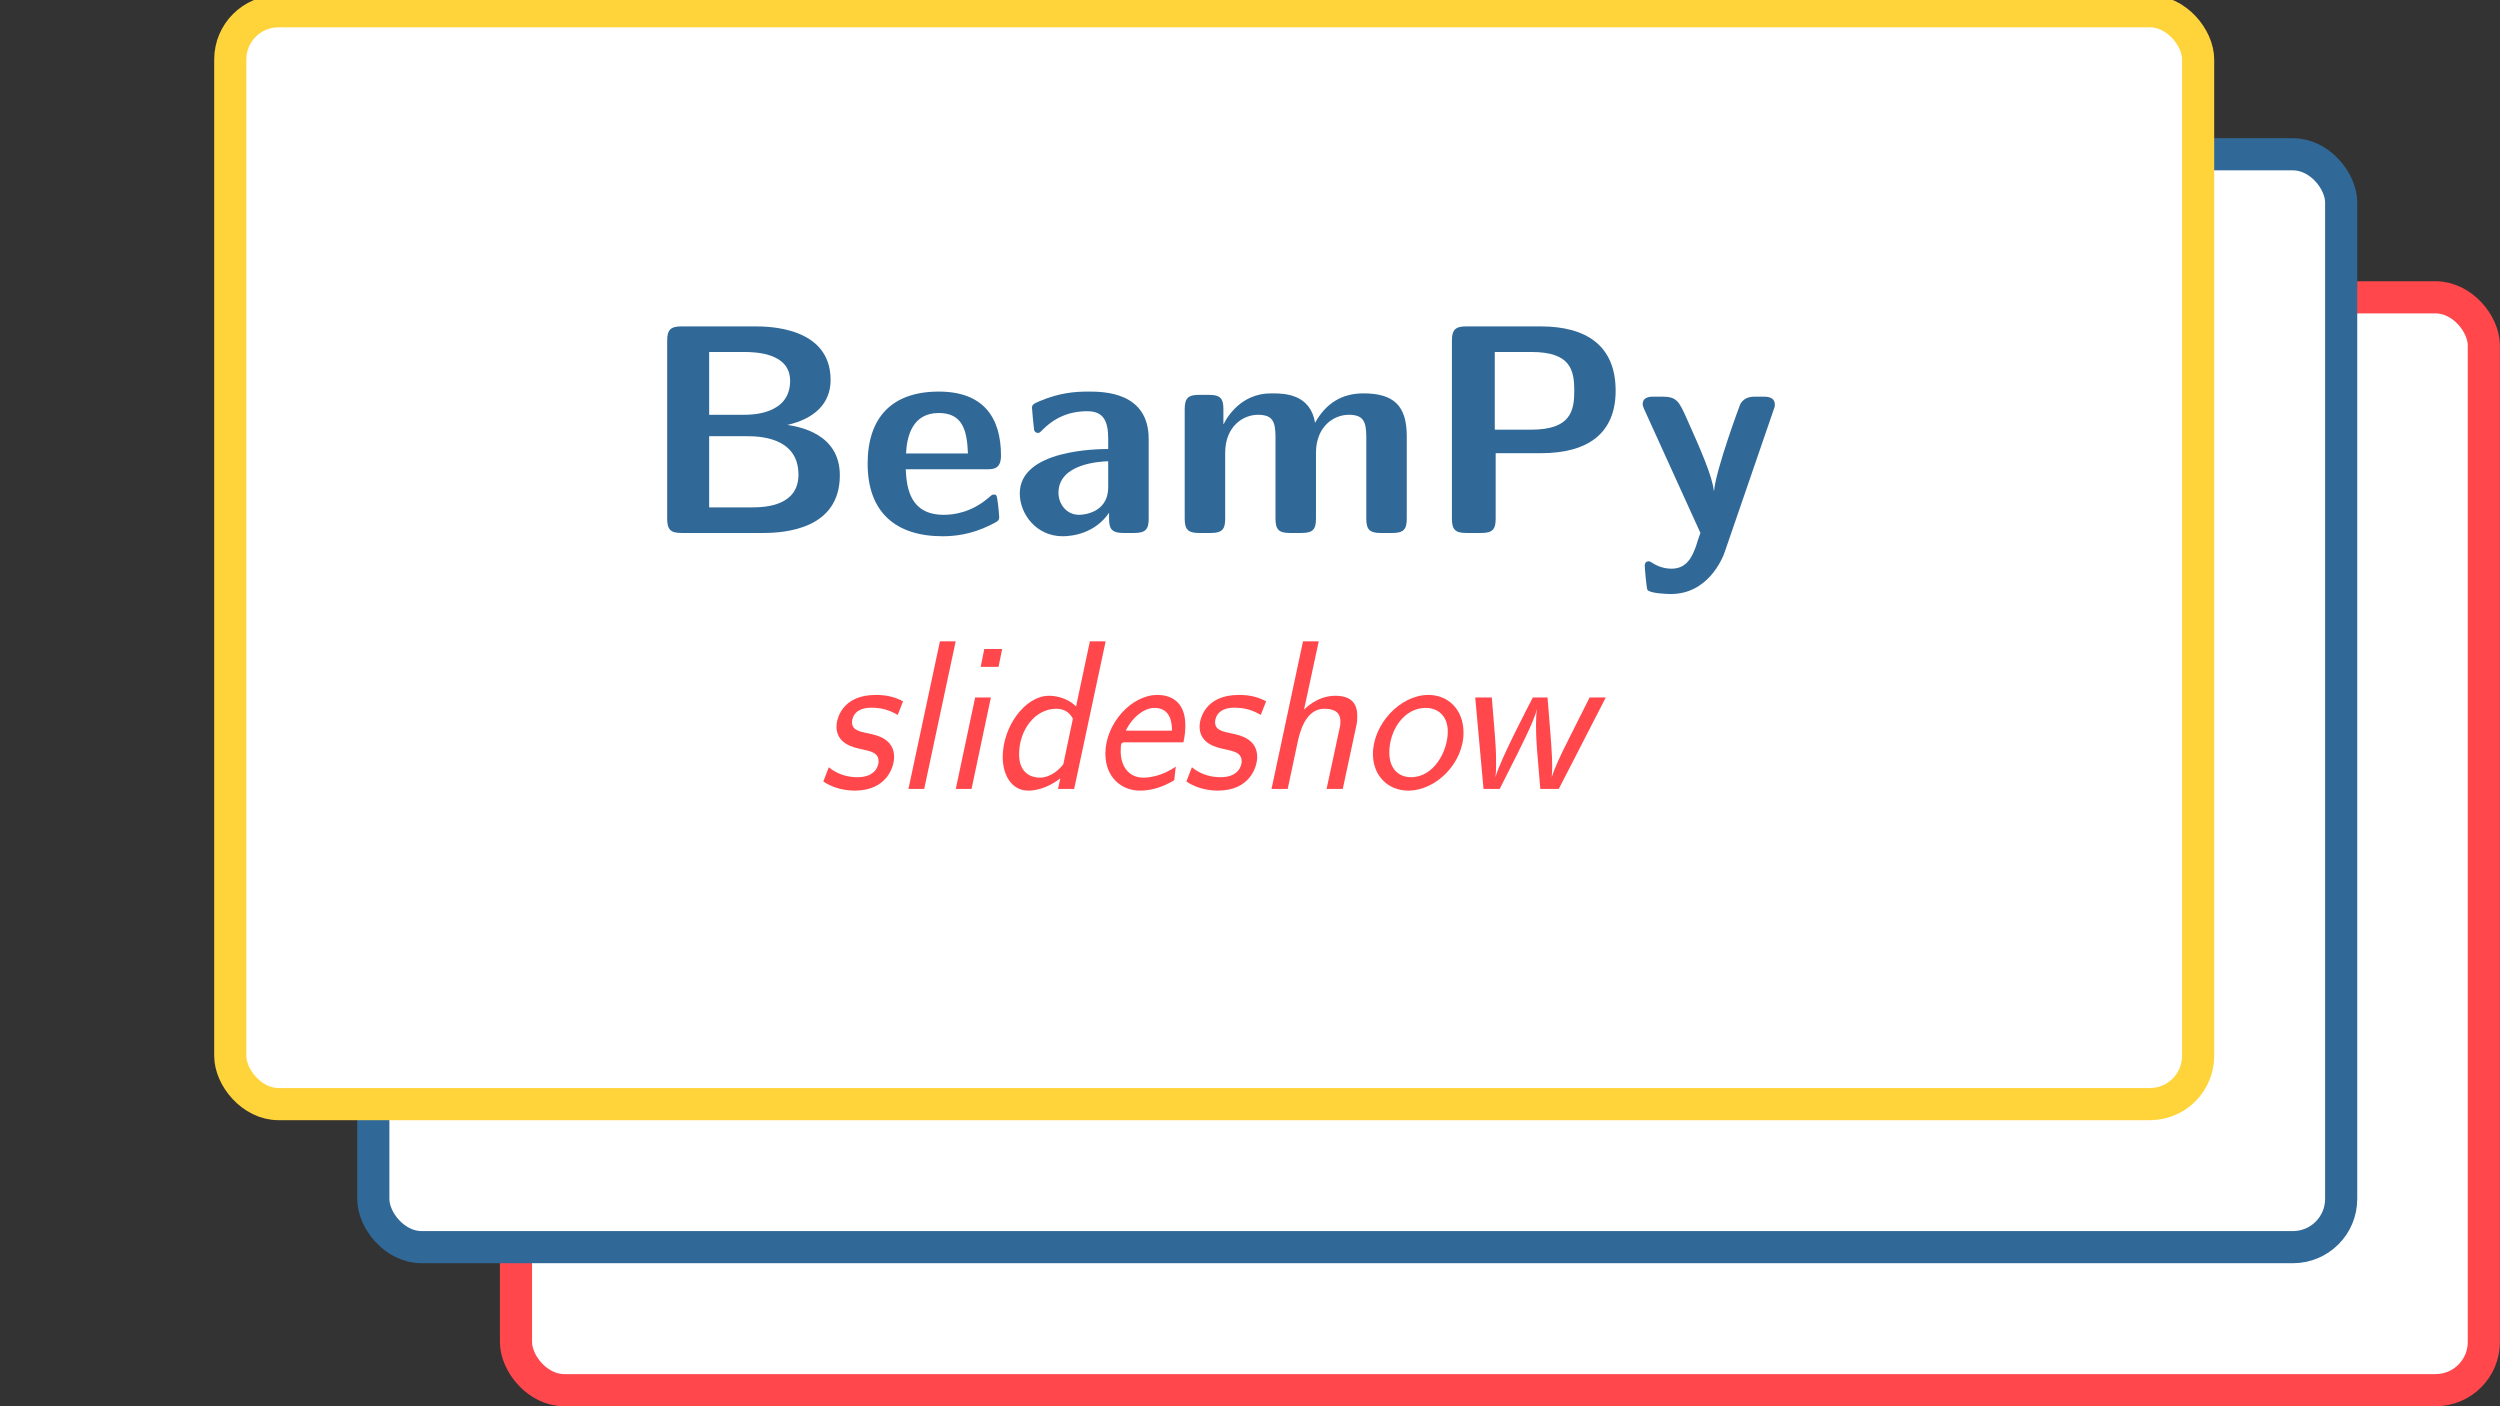 <?xml version="1.0" encoding="utf-8" standalone="no"?>
        <!DOCTYPE svg PUBLIC "-//W3C//DTD SVG 1.1//EN"
        "http://www.w3.org/Graphics/SVG/1.1/DTD/svg11.dtd">
        <svg width='311.111px' height='175px' style='background-color: white;'
        xmlns="http://www.w3.org/2000/svg" version="1.2" baseProfile="full"
        xmlns:xlink="http://www.w3.org/1999/xlink"
        xmlns:dc="http://purl.org/dc/elements/1.1/"
        xmlns:cc="http://creativecommons.org/ns#"
        xmlns:rdf="http://www.w3.org/1999/02/22-rdf-syntax-ns#"
        shape-rendering="geometricPrecision"
        ><rect width="100%" height="100%" fill="#333333" stroke="none"/><defs><path d='M2.483 -19.359V0H9.429C13.222 0 15.984 -2.511 15.984 -5.244C15.984 -7.364 14.171 -9.512 10.907 -10.126C14.534 -11.186 15.259 -13.306 15.259 -14.506C15.259 -17.016 12.525 -19.359 8.703 -19.359H2.483ZM4.742 -10.907V-17.797H7.95C10.823 -17.797 13.083 -16.319 13.083 -14.478C13.083 -12.804 11.298 -10.907 7.699 -10.907H4.742ZM4.742 -1.562V-9.205H8.452C11.465 -9.205 13.78 -7.336 13.78 -5.272C13.78 -3.375 11.744 -1.562 8.648 -1.562H4.742Z' id='g_0'/><path d='M10.489 -7.894C10.489 -10.517 8.62 -12.33 6.109 -12.33C4.882 -12.33 3.543 -12.107 2.008 -11.214L2.176 -9.373C2.873 -9.875 4.073 -10.684 6.081 -10.684C7.504 -10.684 8.369 -9.596 8.369 -7.867V-6.806C3.905 -6.667 1.116 -5.384 1.116 -3.18C1.116 -2.036 1.813 0.223 4.129 0.223C4.547 0.223 6.806 0.167 8.424 -1.032V0H10.489V-7.894ZM8.369 -3.682C8.369 -3.18 8.369 -2.511 7.532 -2.008C6.806 -1.534 5.886 -1.478 5.495 -1.478C4.101 -1.478 3.152 -2.26 3.152 -3.236C3.152 -5.189 7.504 -5.384 8.369 -5.412V-3.682Z' id='g_1'/><path d='M10.907 -6.109C10.907 -7.03 10.851 -8.815 9.959 -10.293C8.982 -11.883 7.392 -12.33 6.193 -12.33C3.292 -12.33 0.837 -9.596 0.837 -6.053C0.837 -2.594 3.375 0.223 6.583 0.223C7.839 0.223 9.373 -0.139 10.768 -1.144C10.768 -1.255 10.712 -1.869 10.684 -1.897C10.684 -1.953 10.6 -2.817 10.6 -2.929C9.261 -1.841 7.727 -1.478 6.611 -1.478C4.826 -1.478 2.901 -2.985 2.817 -6.109H10.907ZM3.041 -7.643C3.403 -9.178 4.631 -10.628 6.193 -10.628C6.611 -10.628 8.564 -10.572 9.066 -7.643H3.041Z' id='g_2'/><path d='M18.69 -8.145C18.69 -10.014 18.216 -12.218 15.091 -12.218C12.999 -12.218 11.744 -10.907 11.186 -10.098C10.684 -11.577 9.512 -12.218 7.839 -12.218C5.942 -12.218 4.742 -11.13 4.101 -10.349V-12.079H2.064V0H4.184V-6.751C4.184 -8.397 4.798 -10.517 6.779 -10.517C9.317 -10.517 9.317 -8.731 9.317 -7.922V0H11.437V-6.751C11.437 -8.397 12.051 -10.517 14.031 -10.517C16.57 -10.517 16.57 -8.731 16.57 -7.922V0H18.69V-8.145Z' id='g_3'/><path d='M4.212 -1.255C5.133 -0.363 6.388 0.223 7.727 0.223C10.321 0.223 12.553 -2.455 12.553 -6.025C12.553 -9.317 10.879 -12.218 8.48 -12.218C7.085 -12.218 5.412 -11.716 4.156 -10.712V-11.995H2.092V5.44H4.212V-1.255ZM4.212 -9.066C4.435 -9.401 5.384 -10.461 6.918 -10.461C8.871 -10.461 10.433 -8.452 10.433 -6.025C10.433 -3.264 8.536 -1.478 6.667 -1.478C6.109 -1.478 5.523 -1.618 4.965 -2.092C4.212 -2.762 4.212 -3.18 4.212 -3.571V-9.066Z' id='g_4'/><path d='M11.66 -11.995H9.484C7.113 -5.607 6.304 -3.013 6.249 -1.618H6.221C6.137 -2.985 4.91 -6.332 3.933 -8.731L2.622 -11.995H0.363L5.3 0C4.993 0.837 4.547 2.092 4.407 2.371C3.794 3.933 3.375 3.933 2.929 3.933C2.817 3.933 1.925 3.905 0.921 3.599L1.088 5.44C1.785 5.579 2.483 5.663 2.985 5.663C3.682 5.663 5.077 5.663 6.36 2.232L11.66 -11.995Z' id='g_5'/><path d='M11.079 -13.828H9.604L8.309 -7.731C7.352 -8.648 6.217 -8.727 5.758 -8.727C3.567 -8.727 1.435 -5.878 1.435 -2.989C1.435 -1.315 2.252 0.159 3.826 0.159C4.324 0.159 5.519 0.04 6.834 -0.996L6.615 0H8.13L11.079 -13.828ZM7.113 -2.311C6.814 -1.913 5.998 -1.056 4.902 -1.056C4.304 -1.056 2.969 -1.315 2.969 -3.248C2.969 -5.519 4.463 -7.512 6.456 -7.512C7.332 -7.512 7.791 -7.014 8.01 -6.575L7.113 -2.311Z' id='g_6'/><path d='M8.727 -4.364C8.847 -4.882 8.907 -5.42 8.907 -5.958C8.907 -8.309 7.392 -8.807 6.296 -8.807C3.826 -8.807 1.415 -6.097 1.415 -3.308C1.415 -1.136 2.869 0.159 4.663 0.159C5.479 0.159 6.595 -0.04 7.87 -0.817L8.01 -2.092C6.675 -1.156 5.44 -1.056 4.961 -1.056C3.626 -1.056 2.849 -2.112 2.849 -3.507C2.849 -4.364 2.909 -4.364 3.308 -4.364H8.727ZM3.328 -5.46C3.965 -6.775 5.081 -7.592 6.017 -7.592C7.651 -7.592 7.651 -5.938 7.651 -5.46H3.328Z' id='g_7'/><path d='M9.405 -5.858C9.484 -6.197 9.504 -6.376 9.504 -6.874C9.504 -8.13 8.807 -8.727 7.432 -8.727C5.758 -8.727 4.603 -7.512 4.543 -7.452H4.523L5.898 -13.828H4.423L1.474 0H2.989L3.905 -4.304C4.085 -5.161 4.603 -7.512 6.416 -7.512C7.472 -7.512 7.93 -7.093 7.93 -6.316C7.93 -6.037 7.91 -5.958 7.89 -5.858L6.635 0H8.149L9.405 -5.858Z' id='g_8'/><path d='M5.818 -13.111H4.144L3.806 -11.437H5.479L5.818 -13.111ZM1.474 0H2.949L4.762 -8.568H3.288L1.474 0Z' id='g_9'/><path d='M5.898 -13.828H4.423L1.474 0H2.949L5.898 -13.828Z' id='g_10'/><path d='M9.823 -5.28C9.823 -7.412 8.408 -8.807 6.535 -8.807C3.885 -8.807 1.335 -6.057 1.335 -3.268C1.335 -1.295 2.69 0.159 4.643 0.159C7.253 0.159 9.823 -2.411 9.823 -5.28ZM4.902 -1.096C3.766 -1.096 2.869 -1.873 2.869 -3.407C2.869 -5.519 4.264 -7.592 6.276 -7.592C7.472 -7.592 8.349 -6.795 8.349 -5.38C8.349 -3.527 7.054 -1.096 4.902 -1.096Z' id='g_11'/><path d='M8.149 -8.209C7.392 -8.608 6.655 -8.807 5.599 -8.807C2.391 -8.807 1.913 -6.516 1.913 -5.838C1.913 -4.224 3.527 -3.885 4.144 -3.746C5.181 -3.527 5.858 -3.387 5.858 -2.57C5.858 -2.192 5.579 -1.096 3.885 -1.096C3.228 -1.096 2.132 -1.235 1.196 -2.032L0.677 -0.697C1.335 -0.239 2.371 0.159 3.626 0.159C6.655 0.159 7.313 -2.092 7.313 -2.989C7.313 -4.702 5.679 -5.041 4.902 -5.2C4.025 -5.38 3.367 -5.519 3.367 -6.257C3.367 -6.316 3.367 -7.611 5.161 -7.611C5.998 -7.611 6.775 -7.452 7.651 -6.934L8.149 -8.209Z' id='g_12'/><path d='M14.306 -8.568H12.792L10.62 -4.244C10.062 -3.148 9.465 -1.833 9.265 -1.156H9.245C9.265 -1.395 9.285 -1.773 9.285 -2.112C9.285 -3.088 9.146 -4.941 9.126 -5.101L8.847 -8.568H7.472C7.233 -8.11 4.423 -2.75 3.985 -1.156H3.965C4.025 -1.514 4.025 -1.753 4.025 -2.471C4.025 -3.587 3.965 -4.423 3.905 -5.141L3.626 -8.568H2.072L2.849 0H4.364C4.503 -0.259 5.041 -1.335 5.28 -1.813C6.217 -3.666 7.611 -6.396 7.831 -7.412H7.851C7.791 -7.054 7.771 -6.535 7.771 -6.037C7.771 -4.842 7.831 -4.025 7.93 -2.869L8.169 0H9.903L14.306 -8.568Z' id='g_13'/><path d='M9.903 -19.359H7.504L0.725 0H2.845L4.798 -5.635H12.274L14.255 0H16.681L9.903 -19.359ZM11.744 -7.197H5.328C6.667 -11.102 8.341 -15.956 8.536 -17.212H8.564C8.759 -16.068 9.317 -14.394 9.791 -12.971L11.744 -7.197Z' id='g_14'/><path d='M8.536 -1.897C6.304 -1.897 5.3 -1.897 4.798 -1.869V-9.178H13.446V-10.879H4.798V-17.518H8.397C8.731 -17.518 9.066 -17.49 9.401 -17.49H14.171V-19.304H2.455V0H14.534V-1.925L8.536 -1.897Z' id='g_15'/><path d='M13.92 -10.405L12.581 -6.472C12.358 -5.746 11.604 -3.487 11.437 -2.594H11.409C11.325 -3.152 11.158 -3.738 10.712 -5.161C10.461 -5.998 10.182 -6.862 9.903 -7.643L5.774 -19.359H2.511V0H4.686V-17.1H4.714C4.714 -17.072 4.965 -15.845 6.667 -10.963L10.349 -0.446H12.413L15.733 -9.791C15.956 -10.433 16.654 -12.469 16.96 -13.446C17.239 -14.282 17.937 -16.347 18.104 -17.156H18.132V0H20.336V-19.359H17.1L13.92 -10.405Z' id='g_16'/><path d='M9.178 -8.062C12.525 -8.062 15.259 -10.656 15.259 -13.725C15.259 -16.737 12.637 -19.359 9.01 -19.359H2.483V0H4.826V-8.062H9.178ZM8.397 -17.797C11.632 -17.797 13.055 -15.761 13.055 -13.725C13.055 -11.828 11.744 -9.68 8.397 -9.68H4.77V-17.797H8.397Z' id='g_17'/><path d='M17.323 -19.359H14.924L10.6 -12.609C10.265 -12.079 9.317 -10.628 8.871 -9.819L7.504 -12.023L2.817 -19.359H0.084L7.56 -7.755V0H9.847V-7.727L17.323 -19.359Z' id='g_18'/><path d='M3.877 -19.359C2.873 -19.359 2.538 -19.053 2.538 -18.02V-1.339C2.538 -0.335 2.845 0 3.877 0H11.521C13.585 0 18.718 -0.363 18.718 -5.412C18.718 -9.345 14.84 -9.959 13.808 -10.126C16.375 -10.712 17.853 -12.162 17.853 -14.338C17.853 -19.359 11.911 -19.359 10.74 -19.359H3.877ZM6.472 -11.075V-16.96H9.735C10.823 -16.96 14.059 -16.877 14.059 -14.255C14.059 -11.075 10.405 -11.075 9.708 -11.075H6.472ZM6.472 -2.399V-9.066H9.987C10.963 -9.066 14.84 -9.066 14.84 -5.468C14.84 -2.594 11.855 -2.399 10.517 -2.399H6.472Z' id='g_19'/><path d='M6.639 -7.476H10.879C15.259 -7.476 17.881 -9.317 17.881 -13.334C17.881 -17.546 15.147 -19.359 10.851 -19.359H3.877C2.873 -19.359 2.538 -19.053 2.538 -18.02V-1.339C2.538 -0.335 2.845 0 3.877 0H5.3C6.36 0 6.639 -0.363 6.639 -1.339V-7.476ZM9.987 -16.96C13.641 -16.96 14.004 -15.287 14.004 -13.334C14.004 -11.465 13.697 -9.68 9.959 -9.68H6.555V-16.96H9.987Z' id='g_20'/><path d='M12.944 -8.815C12.944 -13.222 8.703 -13.25 7.309 -13.25C5.998 -13.25 4.603 -13.139 2.734 -12.358C2.148 -12.107 2.008 -12.023 2.008 -11.716C2.008 -11.521 2.176 -9.903 2.204 -9.68C2.232 -9.512 2.371 -9.373 2.566 -9.373C2.706 -9.373 2.79 -9.457 2.873 -9.54C4.073 -10.796 5.468 -11.409 7.197 -11.409C8.703 -11.409 9.15 -10.489 9.15 -8.843V-7.867C8.173 -7.867 0.865 -7.811 0.865 -3.71C0.865 -1.757 2.427 0.307 4.882 0.307C5.83 0.307 7.922 0.028 9.233 -1.897V-1.339C9.233 -0.446 9.429 0 10.572 0H11.604C12.665 0 12.944 -0.363 12.944 -1.339V-8.815ZM9.15 -4.296C9.15 -1.702 6.5 -1.702 6.416 -1.702C5.244 -1.702 4.491 -2.706 4.491 -3.766C4.491 -6.5 8.369 -6.695 9.15 -6.723V-4.296Z' id='g_21'/><path d='M12.023 -5.97C12.665 -5.97 13.362 -5.998 13.362 -7.253C13.362 -10.851 11.688 -13.25 7.532 -13.25C3.068 -13.25 0.865 -10.74 0.865 -6.5C0.865 -1.925 3.515 0.307 7.894 0.307C8.954 0.307 10.544 0.167 12.386 -0.753C12.999 -1.06 13.194 -1.144 13.194 -1.478C13.194 -1.674 13.111 -2.483 13.083 -2.706C12.971 -3.571 12.944 -3.599 12.692 -3.599C12.581 -3.599 12.525 -3.599 12.218 -3.32C10.572 -1.897 8.899 -1.702 8.006 -1.702C4.854 -1.702 4.519 -4.184 4.435 -5.97H12.023ZM4.463 -7.448C4.547 -9.15 5.105 -11.242 7.532 -11.242C9.763 -11.242 10.182 -9.624 10.265 -7.448H4.463Z' id='g_22'/><path d='M22.484 -9.066C22.484 -11.939 21.256 -13.083 18.411 -13.083C16.43 -13.083 14.896 -12.162 13.892 -10.321C13.446 -12.999 11.075 -13.083 9.903 -13.083C9.373 -13.083 8.201 -13.083 6.946 -12.162C6.081 -11.521 5.523 -10.628 5.328 -10.21H5.3V-11.604C5.3 -12.497 5.105 -12.944 3.961 -12.944H3.013C2.008 -12.944 1.674 -12.637 1.674 -11.604V-1.339C1.674 -0.335 1.981 0 3.013 0H4.129C5.189 0 5.468 -0.363 5.468 -1.339V-7.504C5.468 -10.014 7.169 -11.075 8.536 -11.075C9.875 -11.075 10.182 -10.489 10.182 -9.01V-1.339C10.182 -0.335 10.489 0 11.521 0H12.637C13.697 0 13.976 -0.363 13.976 -1.339V-7.504C13.976 -10.014 15.677 -11.075 17.044 -11.075C18.383 -11.075 18.69 -10.489 18.69 -9.01V-1.339C18.69 -0.335 18.997 0 20.029 0H21.145C22.205 0 22.484 -0.363 22.484 -1.339V-9.066Z' id='g_23'/><path d='M13.055 -11.465C13.194 -11.828 13.194 -11.883 13.194 -12.023C13.194 -12.776 12.441 -12.776 12.079 -12.776H11.465C11.019 -12.776 10.405 -12.776 9.987 -12.134C9.903 -11.995 7.643 -5.83 7.504 -3.961H7.476C7.336 -5.328 6.193 -7.922 4.993 -10.6C4.212 -12.358 4.017 -12.776 2.622 -12.776H1.897C1.506 -12.776 0.809 -12.776 0.809 -12.051C0.809 -11.939 0.893 -11.744 0.948 -11.604L6.221 0C5.998 0.586 5.914 0.893 5.83 1.172C5.495 2.092 5.021 3.347 3.515 3.347C2.594 3.347 1.953 2.957 1.646 2.762C1.506 2.678 1.451 2.65 1.367 2.65C1.227 2.65 1.004 2.734 1.004 3.068C1.004 3.292 1.172 5.216 1.255 5.328C1.506 5.663 3.013 5.719 3.459 5.719C6.918 5.719 8.285 2.427 8.508 1.757L13.055 -11.465Z' id='g_24'/><path d='' id='g_25'/><path d='M8.13 0L11.079 -13.828H9.604L8.289 -7.731C7.791 -8.249 6.874 -8.727 5.758 -8.727C3.945 -8.727 2.092 -6.755 1.574 -4.284C1.036 -1.813 2.032 0.159 3.806 0.159C5.181 0.159 6.257 -0.578 6.834 -0.996L6.615 0H8.13ZM7.173 -2.67C7.133 -2.391 7.054 -2.092 6.336 -1.554C5.858 -1.215 5.34 -1.056 4.882 -1.056C3.806 -1.056 2.57 -1.853 3.068 -4.264C3.606 -6.775 5.36 -7.512 6.456 -7.512C7.193 -7.512 7.711 -7.153 8.01 -6.555L7.173 -2.67Z' id='g_26'/><path d='M8.727 -4.364C8.867 -5.021 9.086 -6.296 8.668 -7.352C8.229 -8.488 7.153 -8.807 6.296 -8.807C4.224 -8.807 2.052 -6.854 1.514 -4.324C0.996 -1.853 2.371 0.159 4.663 0.159C5.559 0.159 6.715 -0.1 7.87 -0.817C7.89 -0.897 7.91 -1.355 7.91 -1.355S7.99 -2.012 8.01 -2.092C6.894 -1.315 5.738 -1.056 4.941 -1.056C3.666 -1.056 2.531 -2.132 2.949 -4.364H8.727ZM7.631 -5.46H3.328C3.826 -6.555 4.922 -7.592 6.037 -7.592C6.336 -7.592 7.731 -7.552 7.631 -5.46Z' id='g_27'/><path d='M8.149 0L9.385 -5.818C9.644 -7.073 9.704 -8.727 7.452 -8.727C6.197 -8.727 5.26 -8.11 4.523 -7.432L5.898 -13.828H4.423L1.474 0H2.989L4.005 -4.822C4.284 -6.077 5.061 -7.512 6.416 -7.512C8.169 -7.512 7.99 -6.336 7.831 -5.659L6.635 0H8.149Z' id='g_28'/><path d='M2.949 0L4.762 -8.568H3.288L1.474 0H2.949ZM5.46 -11.238L5.818 -12.912H4.144L3.786 -11.238H5.46Z' id='g_29'/><path d='M2.949 0L5.898 -13.828H4.423L1.474 0H2.949Z' id='g_30'/><path d='M9.704 -4.264C10.261 -6.814 8.787 -8.807 6.555 -8.807C4.264 -8.807 1.973 -6.755 1.435 -4.264C0.897 -1.734 2.411 0.159 4.623 0.159C6.894 0.159 9.186 -1.793 9.704 -4.264ZM8.229 -4.423C7.751 -2.172 6.217 -1.076 4.882 -1.076C3.487 -1.076 2.531 -2.252 2.989 -4.423C3.487 -6.735 5.081 -7.572 6.276 -7.572C7.572 -7.572 8.707 -6.655 8.229 -4.423Z' id='g_31'/><path d='M7.253 -2.471C7.472 -3.447 7.054 -4.105 6.735 -4.403C6.197 -4.922 5.958 -4.981 4.403 -5.32C4.125 -5.36 3.208 -5.579 3.387 -6.476C3.626 -7.611 4.882 -7.611 5.161 -7.611C6.456 -7.611 7.173 -7.213 7.651 -6.914L8.169 -8.209C7.113 -8.767 6.197 -8.807 5.599 -8.807C4.184 -8.807 2.391 -8.309 1.953 -6.296C1.534 -4.284 3.626 -3.846 4.204 -3.726C5.081 -3.547 6.057 -3.347 5.838 -2.351C5.579 -1.096 4.144 -1.096 3.885 -1.096C3.088 -1.096 2.032 -1.315 1.196 -2.032L0.658 -0.697C1.654 -0.04 2.71 0.159 3.626 0.159C6.077 0.159 7.014 -1.335 7.253 -2.471Z' id='g_32'/><path d='M14.306 -8.568H12.792L10.979 -4.981C10.6 -4.224 9.544 -2.132 9.245 -1.156H9.225C9.325 -1.753 9.285 -3.188 9.126 -5.081L8.847 -8.568H7.472L5.758 -5.161C4.902 -3.427 4.204 -1.953 3.985 -1.156H3.965C4.144 -2.331 3.905 -5.081 3.885 -5.519L3.626 -8.568H2.072L2.849 0H4.364C6.137 -3.427 7.492 -6.077 7.831 -7.412C7.731 -6.755 7.771 -5.34 7.831 -4.643L8.149 0H9.903L14.306 -8.568Z' id='g_33'/><path d='M8.13 0V-13.828H6.655V-7.731C6.037 -8.249 5.021 -8.727 3.905 -8.727C2.092 -8.727 0.658 -6.755 0.658 -4.284S2.072 0.159 3.846 0.159C5.22 0.159 6.137 -0.578 6.615 -0.996V0H8.13ZM6.615 -2.67C6.615 -2.391 6.615 -2.092 5.998 -1.554C5.599 -1.215 5.121 -1.056 4.663 -1.056C3.587 -1.056 2.172 -1.853 2.172 -4.264C2.172 -6.775 3.766 -7.512 4.862 -7.512C5.599 -7.512 6.197 -7.153 6.615 -6.555V-2.67Z' id='g_34'/><path d='M7.791 -4.364C7.791 -5.021 7.751 -6.296 7.113 -7.352C6.416 -8.488 5.28 -8.807 4.423 -8.807C2.351 -8.807 0.598 -6.854 0.598 -4.324C0.598 -1.853 2.411 0.159 4.702 0.159C5.599 0.159 6.695 -0.1 7.691 -0.817C7.691 -0.897 7.631 -1.355 7.631 -1.355S7.572 -2.012 7.572 -2.092C6.615 -1.315 5.519 -1.056 4.722 -1.056C3.447 -1.056 2.072 -2.132 2.012 -4.364H7.791ZM6.476 -5.46H2.172C2.431 -6.555 3.308 -7.592 4.423 -7.592C4.722 -7.592 6.117 -7.552 6.476 -5.46Z' id='g_35'/><path d='M8.149 0V-5.818C8.149 -7.073 7.851 -8.727 5.599 -8.727C4.344 -8.727 3.527 -8.11 2.949 -7.432V-13.828H1.474V0H2.989V-4.822C2.989 -6.077 3.467 -7.512 4.822 -7.512C6.575 -7.512 6.635 -6.336 6.635 -5.659V0H8.149Z' id='g_36'/><path d='M2.949 0V-8.568H1.474V0H2.949ZM3.068 -11.238V-12.912H1.395V-11.238H3.068Z' id='g_37'/><path d='M2.949 0V-13.828H1.474V0H2.949Z' id='g_38'/><path d='M8.807 -4.264C8.807 -6.814 6.914 -8.807 4.682 -8.807C2.391 -8.807 0.538 -6.755 0.538 -4.264C0.538 -1.734 2.451 0.159 4.663 0.159C6.934 0.159 8.807 -1.793 8.807 -4.264ZM7.293 -4.423C7.293 -2.172 5.998 -1.076 4.663 -1.076C3.268 -1.076 2.052 -2.252 2.052 -4.423C2.052 -6.735 3.467 -7.572 4.663 -7.572C5.958 -7.572 7.293 -6.655 7.293 -4.423Z' id='g_39'/><path d='M6.735 -2.471C6.735 -3.447 6.177 -4.105 5.798 -4.403C5.141 -4.922 4.902 -4.981 3.268 -5.32C2.989 -5.36 2.012 -5.579 2.012 -6.476C2.012 -7.611 3.268 -7.611 3.547 -7.611C4.842 -7.611 5.639 -7.213 6.177 -6.914L6.416 -8.209C5.24 -8.767 4.324 -8.807 3.726 -8.807C2.311 -8.807 0.618 -8.309 0.618 -6.296S2.809 -3.846 3.407 -3.726C4.324 -3.547 5.34 -3.347 5.34 -2.351C5.34 -1.096 3.905 -1.096 3.646 -1.096C2.849 -1.096 1.753 -1.315 0.757 -2.032L0.518 -0.697C1.654 -0.04 2.75 0.159 3.666 0.159C6.117 0.159 6.735 -1.335 6.735 -2.471Z' id='g_40'/><path d='M6.237 -0.578L5.918 -1.753C5.44 -1.335 4.862 -1.096 4.244 -1.096C3.367 -1.096 3.328 -2.212 3.328 -2.71V-7.412H5.918V-8.568H3.328V-11.019H1.913V-8.568H0.339V-7.412H1.873V-2.371C1.873 -1.235 2.132 0.159 3.447 0.159C4.443 0.159 5.36 -0.12 6.237 -0.578Z' id='g_41'/><path d='M12.493 -8.568H10.979L9.923 -4.981C9.704 -4.224 9.086 -2.132 9.006 -1.156H8.986C8.946 -1.753 8.608 -3.188 8.05 -5.081L7.034 -8.568H5.659L4.663 -5.161C4.164 -3.427 3.786 -1.953 3.746 -1.156H3.726C3.646 -2.331 2.829 -5.081 2.71 -5.519L1.813 -8.568H0.259L2.849 0H4.364C5.4 -3.427 6.197 -6.077 6.257 -7.412C6.296 -6.755 6.635 -5.34 6.834 -4.643L8.149 0H9.903L12.493 -8.568Z' id='g_42'/><path d='M8.588 0L4.941 -4.423L8.269 -8.568H6.535L4.244 -5.559L1.873 -8.568H0.1L3.547 -4.423L0 0H1.753L4.244 -3.507L6.834 0H8.588Z' id='g_43'/></defs><defs><g id="56f98964425393460ef1d48e4356cbd5" transform="translate(53.0,6.2)" class="text" >

<g id="page1" opacity="1" transform="scale(1.328) translate(72.0,72.0)">
<g fill="#306998">
<use x="-72" xlink:href="#g_19" y="-52.628"/>
<use x="-51.543" xlink:href="#g_22" y="-52.628"/>
<use x="-37.285" xlink:href="#g_21" y="-52.628"/>
<use x="-22.64" xlink:href="#g_23" y="-52.628"/>
<use x="1.536" xlink:href="#g_20" y="-52.628"/>
<use x="21.14" xlink:href="#g_24" y="-52.628"/>
</g>
</g>
</g><g id="32cffd227b40ed4f527ff996004388b7" transform="translate(74.9,45.4)" class="text" >

<g id="page1" opacity="1" transform="scale(1.328) translate(72.0,72.0)">
<g fill="#ff474c">
<use x="-72" xlink:href="#g_12" y="-58.163"/>
<use x="-64.817" xlink:href="#g_10" y="-58.163"/>
<use x="-60.381" xlink:href="#g_9" y="-58.163"/>
<use x="-55.945" xlink:href="#g_6" y="-58.163"/>
<use x="-46.304" xlink:href="#g_7" y="-58.163"/>
<use x="-37.976" xlink:href="#g_12" y="-58.163"/>
<use x="-30.794" xlink:href="#g_8" y="-58.163"/>
<use x="-21.153" xlink:href="#g_11" y="-58.163"/>
<use x="-12.304" xlink:href="#g_13" y="-58.163"/>
</g>
</g>
</g><g id="def189f9901fc48ed0b4e890098ab258" transform="translate(62.211,35.0)" class="rectangle" >'<rect x="2" y="2" rx="6" ry="6"
        width="244.889" height="136.0" style="fill:white;stroke-width:4;opacity:1;stroke:#ff474c;" 
        /></g><g id="eab7669efd0c4b314422d32f4cbcb3ab" transform="translate(44.456,17.2)" class="rectangle" >'<rect x="2" y="2" rx="6" ry="6"
        width="244.889" height="136.0" style="fill:white;stroke-width:4;opacity:1;stroke:#306998;" 
        /></g><g id="f489a62bef640e998b2ff213106883f1" transform="translate(26.656,-0.6)" class="rectangle" >'<rect x="2" y="2" rx="6" ry="6"
        width="244.889" height="136.0" style="fill:white;stroke-width:4;opacity:1;stroke:#ffd43b;" 
        /></g></defs><g transform="translate(0.0,0.0)" class="group" data-layer="0"><use xlink:href="#def189f9901fc48ed0b4e890098ab258"></use><use xlink:href="#eab7669efd0c4b314422d32f4cbcb3ab"></use><use xlink:href="#f489a62bef640e998b2ff213106883f1"></use><g transform="translate(26.656,34.4)" class="group" data-layer="0"><use xlink:href="#56f98964425393460ef1d48e4356cbd5"></use><use xlink:href="#32cffd227b40ed4f527ff996004388b7"></use></g></g>
</svg>
